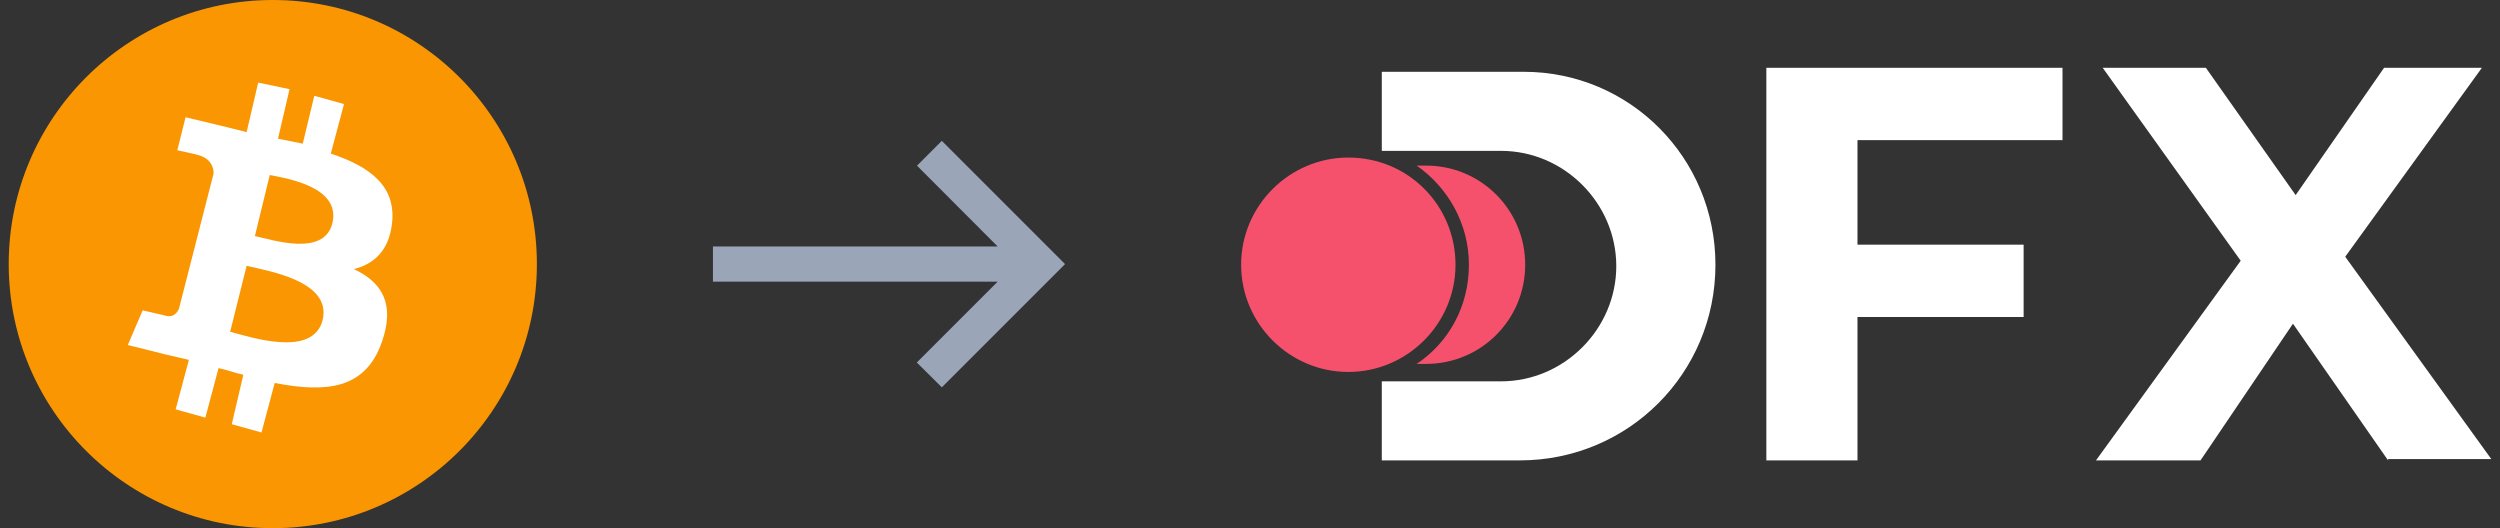 <svg width="142" height="30" viewBox="0 0 142 30" fill="none" xmlns="http://www.w3.org/2000/svg">
<rect x="0" y="0" width="142" height="30" fill="#333333" stroke="none"/>
<circle cx="15.495" cy="15" r="15" fill="#F99602"/>
<path d="M18.79 8.722L19.54 5.91L17.853 5.441L17.196 8.16C16.728 8.066 16.259 7.972 15.79 7.878L16.446 5.066L14.665 4.691L14.009 7.503C13.634 7.41 13.259 7.316 12.884 7.222L10.54 6.66L10.072 8.535C10.072 8.535 11.384 8.816 11.29 8.816C11.947 9.003 12.134 9.472 12.134 9.847L10.165 17.534C10.072 17.722 9.884 18.097 9.322 17.909L8.103 17.628L7.259 19.597L9.509 20.159L10.728 20.44L9.978 23.253L11.665 23.721L12.415 20.909C12.884 21.003 13.353 21.19 13.822 21.284L13.165 24.096L14.853 24.565L15.603 21.753C18.509 22.315 20.759 22.128 21.696 19.409C22.446 17.253 21.696 16.034 20.102 15.284C21.227 15.003 22.071 14.253 22.259 12.753C22.54 10.597 21.04 9.472 18.79 8.722ZM18.321 18.191C17.759 20.347 14.197 19.128 13.072 18.847L14.009 15.097C15.134 15.378 18.884 15.941 18.321 18.191ZM18.884 12.659C18.415 14.628 15.415 13.597 14.478 13.409L15.322 9.941C16.259 10.128 19.353 10.597 18.884 12.659Z" fill="white"/>
<path d="M53.495 8L52.086 9.41L56.666 14L40.495 14L40.495 16L56.666 16L52.075 20.59L53.495 22L60.495 15L53.495 8Z" fill="#9AA5B8"/>
<path fill-rule="evenodd" clip-rule="evenodd" d="M105.505 8.036V13.896H114.942V18.006H105.505V26.15H100.329V3.85H117.15V7.96H105.505V8.036ZM86.553 4.078H78.486V8.569H85.259C88.837 8.569 91.805 11.537 91.805 15.114C91.805 18.691 88.837 21.66 85.259 21.66H78.486V26.15H86.325C92.49 26.15 97.437 21.203 97.437 15.038C97.437 8.949 92.566 4.078 86.553 4.078ZM130.24 18.387L135.644 26.15V26.074H141.505L133.209 14.582L140.972 3.85H135.416L130.393 11.081L125.293 3.85H119.433L127.272 14.81L119.052 26.15H124.989L130.24 18.387Z" fill="white"/>
<path d="M80.999 9.406C80.847 9.406 80.695 9.406 80.466 9.406C82.217 10.624 83.434 12.679 83.434 15.038C83.434 17.398 82.293 19.453 80.466 20.67C80.618 20.67 80.771 20.67 80.999 20.67C84.119 20.67 86.631 18.159 86.631 15.038C86.631 11.918 84.119 9.406 80.999 9.406Z" fill="#F5516C"/>
<path d="M82.673 15.038C82.673 18.387 79.933 21.127 76.584 21.127C73.235 21.127 70.496 18.387 70.496 15.038C70.496 11.689 73.235 8.949 76.584 8.949C80.009 8.949 82.673 11.689 82.673 15.038Z" fill="#F5516C"/>
</svg>
